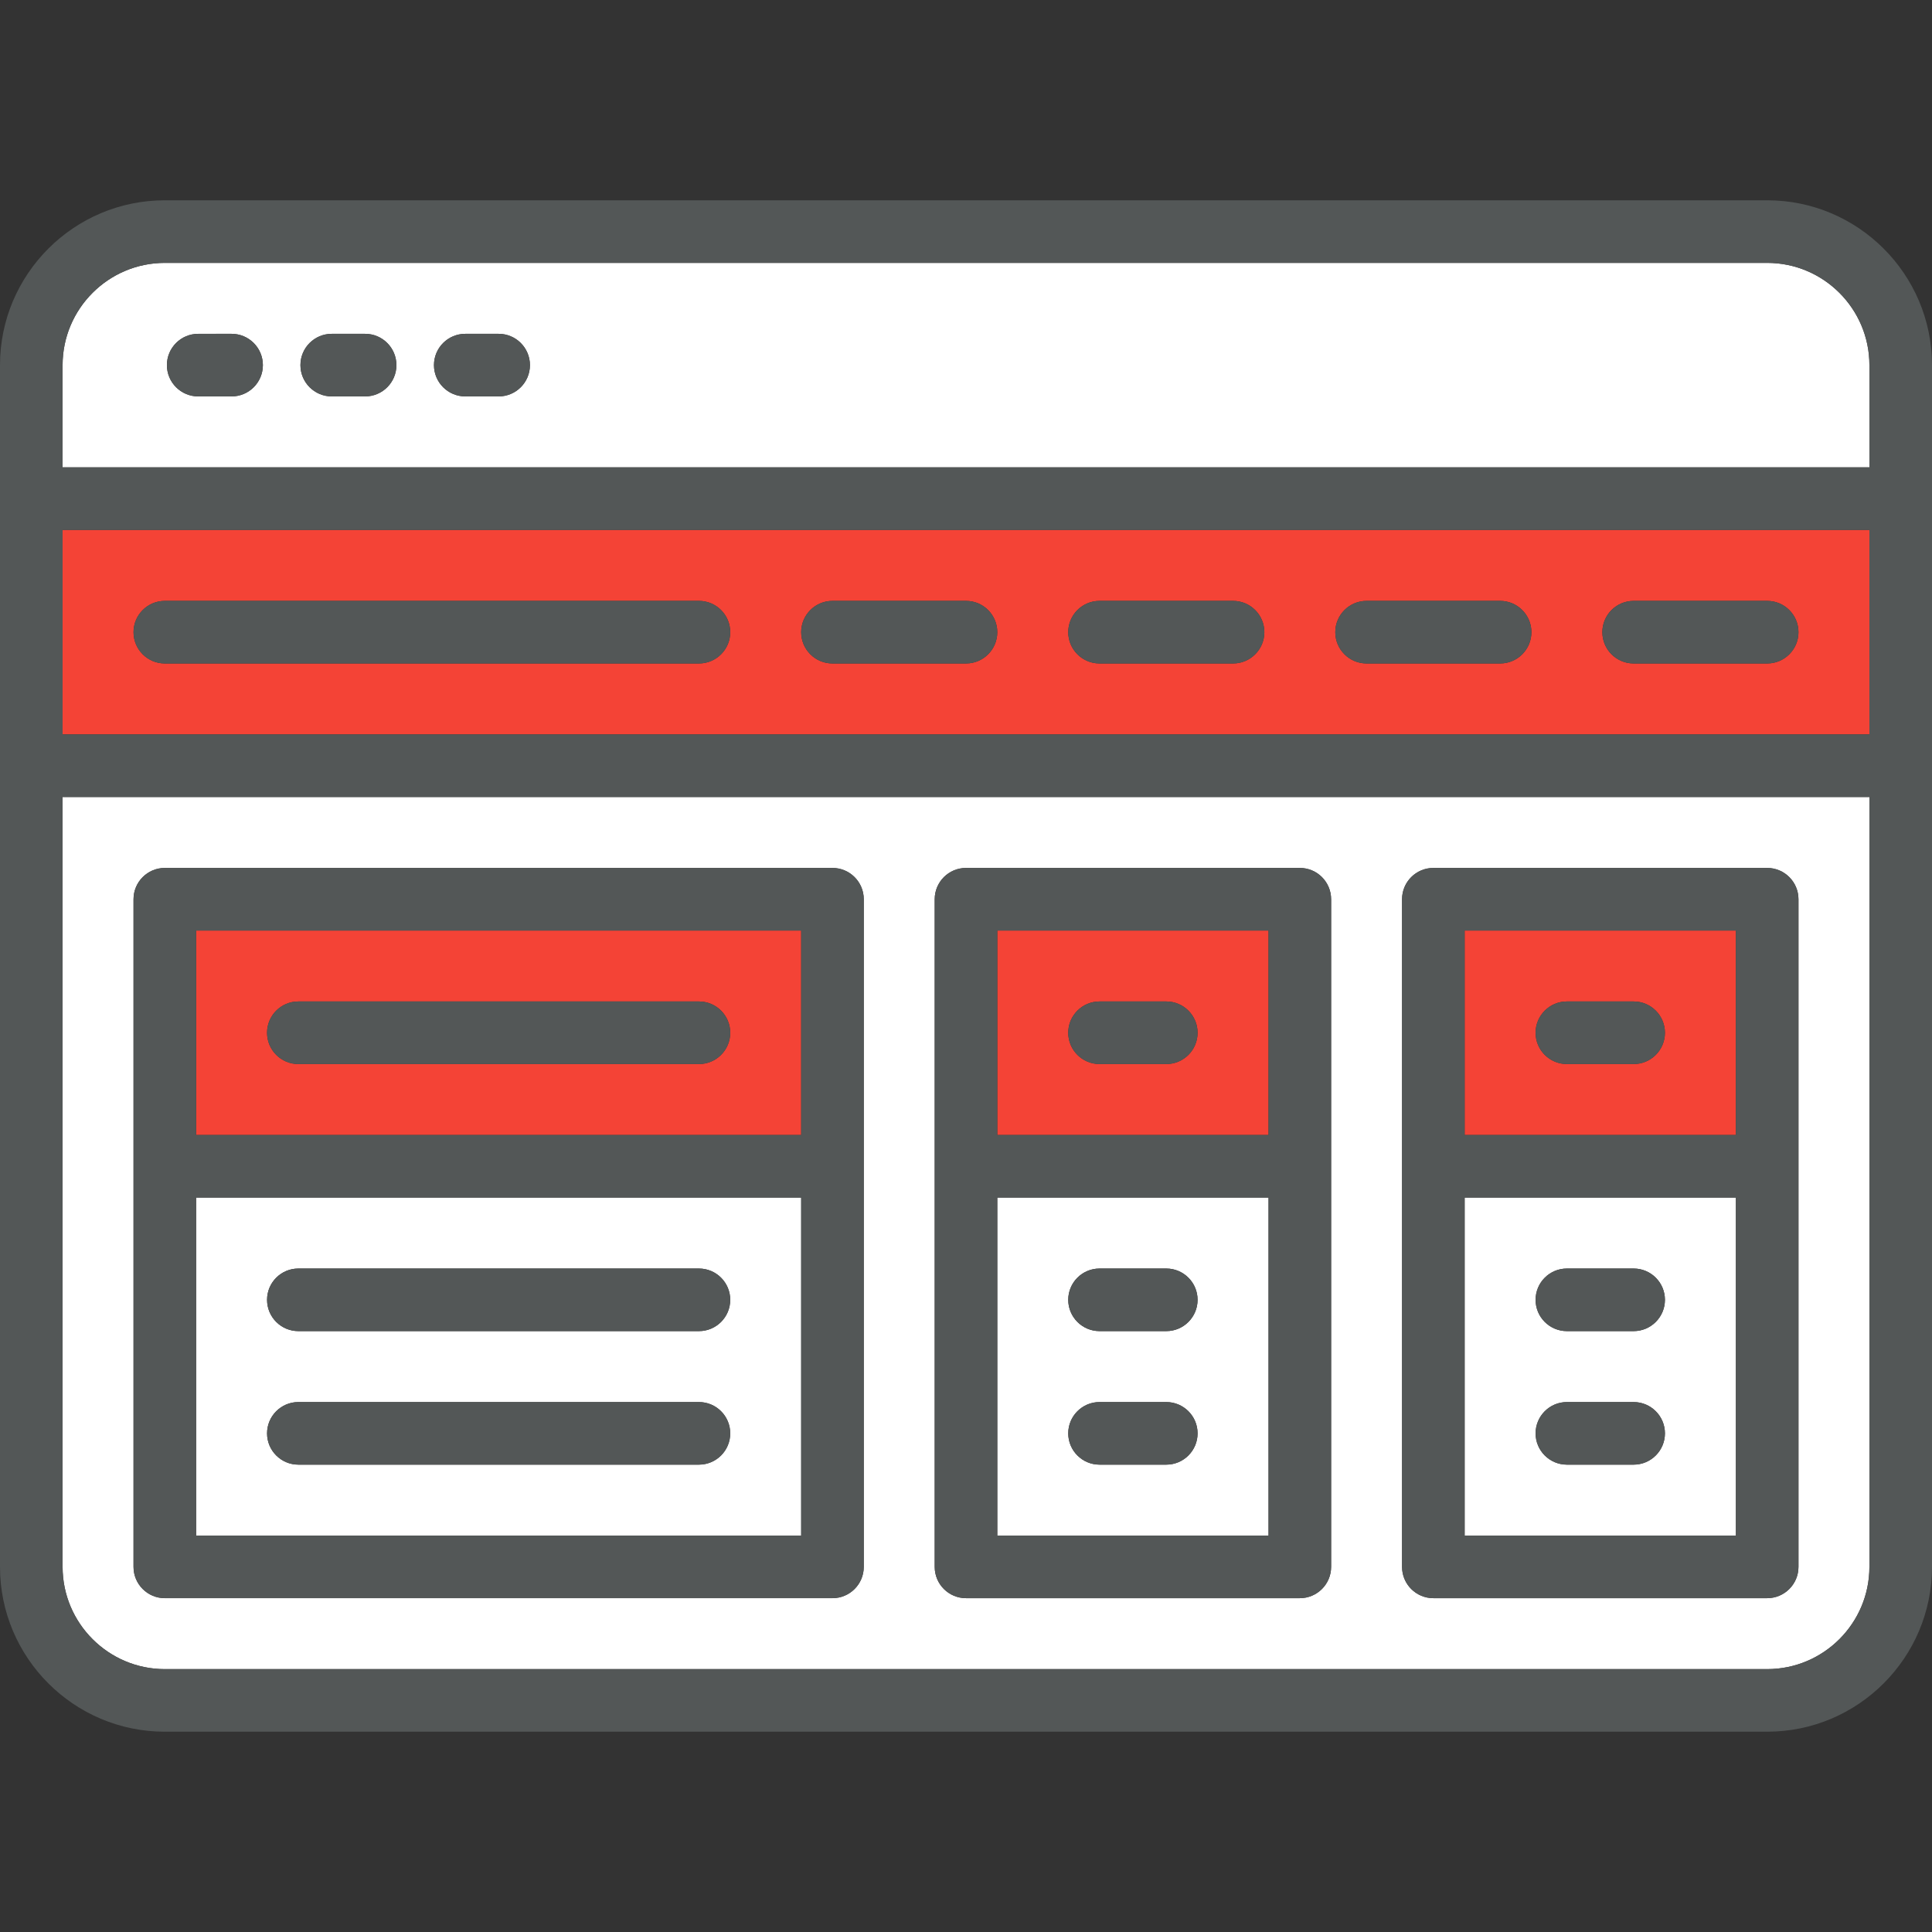 <svg xmlns="http://www.w3.org/2000/svg" xmlns:xlink="http://www.w3.org/1999/xlink" height="800px" width="800px" version="1.1" id="Layer_1" viewBox="0 0 511.448 511.448" xml:space="preserve">
<rect x="0" y="0" width="511.448" height="511.448" fill="#333333" stroke="none"/>
<g>
	<path style="fill:#FFFFFF;" d="M459.53,317.031v89.476h-71.802v-89.476H459.53z M440.751,344.095c0-4.573-3.712-8.285-8.285-8.285   h-17.674c-4.573,0-8.285,3.712-8.285,8.285s3.712,8.285,8.285,8.285h17.674C437.039,352.38,440.751,348.668,440.751,344.095z    M440.751,379.443c0-4.573-3.712-8.285-8.285-8.285h-17.674c-4.573,0-8.285,3.712-8.285,8.285c0,4.573,3.712,8.285,8.285,8.285   h17.674C437.039,387.728,440.751,384.017,440.751,379.443z"/>
	<path style="fill:#FFFFFF;" d="M335.81,317.031v89.476h-71.802v-89.476H335.81z M317.031,344.095c0-4.573-3.712-8.285-8.285-8.285   h-17.674c-4.573,0-8.285,3.712-8.285,8.285s3.712,8.285,8.285,8.285h17.674C313.32,352.38,317.031,348.668,317.031,344.095z    M317.031,379.443c0-4.573-3.712-8.285-8.285-8.285h-17.674c-4.573,0-8.285,3.712-8.285,8.285c0,4.573,3.712,8.285,8.285,8.285   h17.674C313.32,387.728,317.031,384.017,317.031,379.443z"/>
	<path style="fill:#FFFFFF;" d="M212.091,317.031v89.476H51.918v-89.476H212.091z M193.312,344.095c0-4.573-3.712-8.285-8.285-8.285   H78.982c-4.573,0-8.285,3.712-8.285,8.285s3.712,8.285,8.285,8.285h106.045C189.6,352.38,193.312,348.668,193.312,344.095z    M193.312,379.443c0-4.573-3.712-8.285-8.285-8.285H78.982c-4.573,0-8.285,3.712-8.285,8.285c0,4.573,3.712,8.285,8.285,8.285   h106.045C189.6,387.728,193.312,384.017,193.312,379.443z"/>
	<path style="fill:#FFFFFF;" d="M494.878,210.986v203.806c0,14.924-12.14,27.064-27.064,27.064H43.633   c-14.924,0-27.064-12.14-27.064-27.064V210.986H494.878z M476.099,414.792V238.05c0-4.573-3.712-8.285-8.285-8.285h-88.371   c-4.573,0-8.285,3.712-8.285,8.285v176.742c0,4.573,3.712,8.285,8.285,8.285h88.371   C472.388,423.077,476.099,419.365,476.099,414.792z M352.38,414.792V238.05c0-4.573-3.712-8.285-8.285-8.285h-88.371   c-4.573,0-8.285,3.712-8.285,8.285v176.742c0,4.573,3.712,8.285,8.285,8.285h88.371C348.668,423.077,352.38,419.365,352.38,414.792   z M228.66,414.792V238.05c0-4.573-3.712-8.285-8.285-8.285H43.633c-4.573,0-8.285,3.712-8.285,8.285v176.742   c0,4.573,3.712,8.285,8.285,8.285h176.742C224.949,423.077,228.66,419.365,228.66,414.792z"/>
	<path style="fill:#FFFFFF;" d="M494.878,96.656v27.064H16.57V96.656c0-14.924,12.14-27.064,27.064-27.064h424.181   C482.738,69.592,494.878,81.732,494.878,96.656z M140.289,96.656c0-4.573-3.712-8.285-8.285-8.285h-8.837   c-4.573,0-8.285,3.712-8.285,8.285s3.712,8.285,8.285,8.285h8.837C136.578,104.941,140.289,101.229,140.289,96.656z    M104.941,96.656c0-4.573-3.712-8.285-8.285-8.285h-8.837c-4.573,0-8.285,3.712-8.285,8.285s3.712,8.285,8.285,8.285h8.837   C101.229,104.941,104.941,101.229,104.941,96.656z M69.592,96.656c0-4.573-3.712-8.285-8.285-8.285H52.47   c-4.573,0-8.285,3.712-8.285,8.285s3.712,8.285,8.285,8.285h8.837C65.881,104.941,69.592,101.229,69.592,96.656z"/>
</g>
<g>
	<path style="fill:#f44336;" d="M459.53,246.334v54.127h-71.802v-54.127H459.53z M440.751,273.398c0-4.573-3.712-8.285-8.285-8.285   h-17.674c-4.573,0-8.285,3.712-8.285,8.285c0,4.573,3.712,8.285,8.285,8.285h17.674   C437.039,281.683,440.751,277.971,440.751,273.398z"/>
	<path style="fill:#f44336;" d="M335.81,246.334v54.127h-71.802v-54.127H335.81z M317.031,273.398c0-4.573-3.712-8.285-8.285-8.285   h-17.674c-4.573,0-8.285,3.712-8.285,8.285c0,4.573,3.712,8.285,8.285,8.285h17.674   C313.32,281.683,317.031,277.971,317.031,273.398z"/>
	<path style="fill:#f44336;" d="M212.091,246.334v54.127H51.918v-54.127H212.091z M193.312,273.398c0-4.573-3.712-8.285-8.285-8.285   H78.982c-4.573,0-8.285,3.712-8.285,8.285c0,4.573,3.712,8.285,8.285,8.285h106.045C189.6,281.683,193.312,277.971,193.312,273.398   z"/>
	<path style="fill:#f44336;" d="M494.878,140.289v54.127H16.57v-54.127H494.878z M476.099,167.353c0-4.573-3.712-8.285-8.285-8.285   h-35.348c-4.573,0-8.285,3.712-8.285,8.285c0,4.573,3.712,8.285,8.285,8.285h35.348   C472.388,175.638,476.099,171.926,476.099,167.353z M405.402,167.353c0-4.573-3.712-8.285-8.285-8.285h-35.348   c-4.573,0-8.285,3.712-8.285,8.285c0,4.573,3.712,8.285,8.285,8.285h35.348C401.691,175.638,405.402,171.926,405.402,167.353z    M334.705,167.353c0-4.573-3.712-8.285-8.285-8.285h-35.348c-4.573,0-8.285,3.712-8.285,8.285c0,4.573,3.712,8.285,8.285,8.285   h35.348C330.994,175.638,334.705,171.926,334.705,167.353z M264.009,167.353c0-4.573-3.712-8.285-8.285-8.285h-35.348   c-4.573,0-8.285,3.712-8.285,8.285c0,4.573,3.712,8.285,8.285,8.285h35.348C260.297,175.638,264.009,171.926,264.009,167.353z    M193.312,167.353c0-4.573-3.712-8.285-8.285-8.285H43.633c-4.573,0-8.285,3.712-8.285,8.285c0,4.573,3.712,8.285,8.285,8.285   h141.394C189.6,175.638,193.312,171.926,193.312,167.353z"/>
</g>
<g>
	<path style="fill:#535757;" d="M511.448,96.656v318.136c0,24.059-19.574,43.633-43.633,43.633H43.633   C19.574,458.425,0,438.851,0,414.792V96.656c0-24.059,19.574-43.633,43.633-43.633h424.181   C491.873,53.023,511.448,72.597,511.448,96.656z M494.878,414.792V210.986H16.57v203.806c0,14.924,12.14,27.064,27.064,27.064   h424.181C482.738,441.855,494.878,429.715,494.878,414.792z M494.878,194.416v-54.127H16.57v54.127H494.878z M494.878,123.72   V96.656c0-14.924-12.14-27.064-27.064-27.064H43.633c-14.924,0-27.064,12.14-27.064,27.064v27.064H494.878z"/>
	<path style="fill:#535757;" d="M476.099,238.05v176.742c0,4.573-3.712,8.285-8.285,8.285h-88.371c-4.573,0-8.285-3.712-8.285-8.285   V238.05c0-4.573,3.712-8.285,8.285-8.285h88.371C472.388,229.765,476.099,233.476,476.099,238.05z M459.53,406.507v-89.476h-71.802   v89.476H459.53z M459.53,300.462v-54.127h-71.802v54.127H459.53z"/>
	<path style="fill:#535757;" d="M467.814,159.068c4.573,0,8.285,3.712,8.285,8.285c0,4.573-3.712,8.285-8.285,8.285h-35.348   c-4.573,0-8.285-3.712-8.285-8.285c0-4.573,3.712-8.285,8.285-8.285H467.814z"/>
	<path style="fill:#535757;" d="M432.466,265.113c4.573,0,8.285,3.712,8.285,8.285c0,4.573-3.712,8.285-8.285,8.285h-17.674   c-4.573,0-8.285-3.712-8.285-8.285c0-4.573,3.712-8.285,8.285-8.285H432.466z"/>
	<path style="fill:#535757;" d="M432.466,335.81c4.573,0,8.285,3.712,8.285,8.285s-3.712,8.285-8.285,8.285h-17.674   c-4.573,0-8.285-3.712-8.285-8.285s3.712-8.285,8.285-8.285H432.466z"/>
	<path style="fill:#535757;" d="M432.466,371.159c4.573,0,8.285,3.712,8.285,8.285c0,4.573-3.712,8.285-8.285,8.285h-17.674   c-4.573,0-8.285-3.712-8.285-8.285c0-4.573,3.712-8.285,8.285-8.285H432.466z"/>
	<path style="fill:#535757;" d="M397.118,159.068c4.573,0,8.285,3.712,8.285,8.285c0,4.573-3.712,8.285-8.285,8.285h-35.348   c-4.573,0-8.285-3.712-8.285-8.285c0-4.573,3.712-8.285,8.285-8.285H397.118z"/>
	<path style="fill:#535757;" d="M352.38,238.05v176.742c0,4.573-3.712,8.285-8.285,8.285h-88.371c-4.573,0-8.285-3.712-8.285-8.285   V238.05c0-4.573,3.712-8.285,8.285-8.285h88.371C348.668,229.765,352.38,233.476,352.38,238.05z M335.81,406.507v-89.476h-71.802   v89.476H335.81z M335.81,300.462v-54.127h-71.802v54.127H335.81z"/>
	<path style="fill:#535757;" d="M326.421,159.068c4.573,0,8.285,3.712,8.285,8.285c0,4.573-3.712,8.285-8.285,8.285h-35.348   c-4.573,0-8.285-3.712-8.285-8.285c0-4.573,3.712-8.285,8.285-8.285H326.421z"/>
	<path style="fill:#535757;" d="M308.746,265.113c4.573,0,8.285,3.712,8.285,8.285c0,4.573-3.712,8.285-8.285,8.285h-17.674   c-4.573,0-8.285-3.712-8.285-8.285c0-4.573,3.712-8.285,8.285-8.285H308.746z"/>
	<path style="fill:#535757;" d="M308.746,335.81c4.573,0,8.285,3.712,8.285,8.285s-3.712,8.285-8.285,8.285h-17.674   c-4.573,0-8.285-3.712-8.285-8.285s3.712-8.285,8.285-8.285H308.746z"/>
	<path style="fill:#535757;" d="M308.746,371.159c4.573,0,8.285,3.712,8.285,8.285c0,4.573-3.712,8.285-8.285,8.285h-17.674   c-4.573,0-8.285-3.712-8.285-8.285c0-4.573,3.712-8.285,8.285-8.285H308.746z"/>
	<path style="fill:#535757;" d="M255.724,159.068c4.573,0,8.285,3.712,8.285,8.285c0,4.573-3.712,8.285-8.285,8.285h-35.348   c-4.573,0-8.285-3.712-8.285-8.285c0-4.573,3.712-8.285,8.285-8.285H255.724z"/>
	<path style="fill:#535757;" d="M228.66,238.05v176.742c0,4.573-3.712,8.285-8.285,8.285H43.633c-4.573,0-8.285-3.712-8.285-8.285   V238.05c0-4.573,3.712-8.285,8.285-8.285h176.742C224.949,229.765,228.66,233.476,228.66,238.05z M212.091,406.507v-89.476H51.918   v89.476H212.091z M212.091,300.462v-54.127H51.918v54.127H212.091z"/>
	<path style="fill:#535757;" d="M185.027,159.068c4.573,0,8.285,3.712,8.285,8.285c0,4.573-3.712,8.285-8.285,8.285H43.633   c-4.573,0-8.285-3.712-8.285-8.285c0-4.573,3.712-8.285,8.285-8.285H185.027z"/>
	<path style="fill:#535757;" d="M185.027,265.113c4.573,0,8.285,3.712,8.285,8.285c0,4.573-3.712,8.285-8.285,8.285H78.982   c-4.573,0-8.285-3.712-8.285-8.285c0-4.573,3.712-8.285,8.285-8.285H185.027z"/>
	<path style="fill:#535757;" d="M185.027,335.81c4.573,0,8.285,3.712,8.285,8.285s-3.712,8.285-8.285,8.285H78.982   c-4.573,0-8.285-3.712-8.285-8.285s3.712-8.285,8.285-8.285H185.027z"/>
	<path style="fill:#535757;" d="M185.027,371.159c4.573,0,8.285,3.712,8.285,8.285c0,4.573-3.712,8.285-8.285,8.285H78.982   c-4.573,0-8.285-3.712-8.285-8.285c0-4.573,3.712-8.285,8.285-8.285H185.027z"/>
	<path style="fill:#535757;" d="M132.004,88.371c4.573,0,8.285,3.712,8.285,8.285s-3.712,8.285-8.285,8.285h-8.837   c-4.573,0-8.285-3.712-8.285-8.285s3.712-8.285,8.285-8.285H132.004z"/>
	<path style="fill:#535757;" d="M96.656,88.371c4.573,0,8.285,3.712,8.285,8.285s-3.712,8.285-8.285,8.285h-8.837   c-4.573,0-8.285-3.712-8.285-8.285s3.712-8.285,8.285-8.285H96.656z"/>
	<path style="fill:#535757;" d="M61.307,88.371c4.573,0,8.285,3.712,8.285,8.285s-3.712,8.285-8.285,8.285H52.47   c-4.573,0-8.285-3.712-8.285-8.285s3.712-8.285,8.285-8.285H61.307z"/>
</g>
</svg>